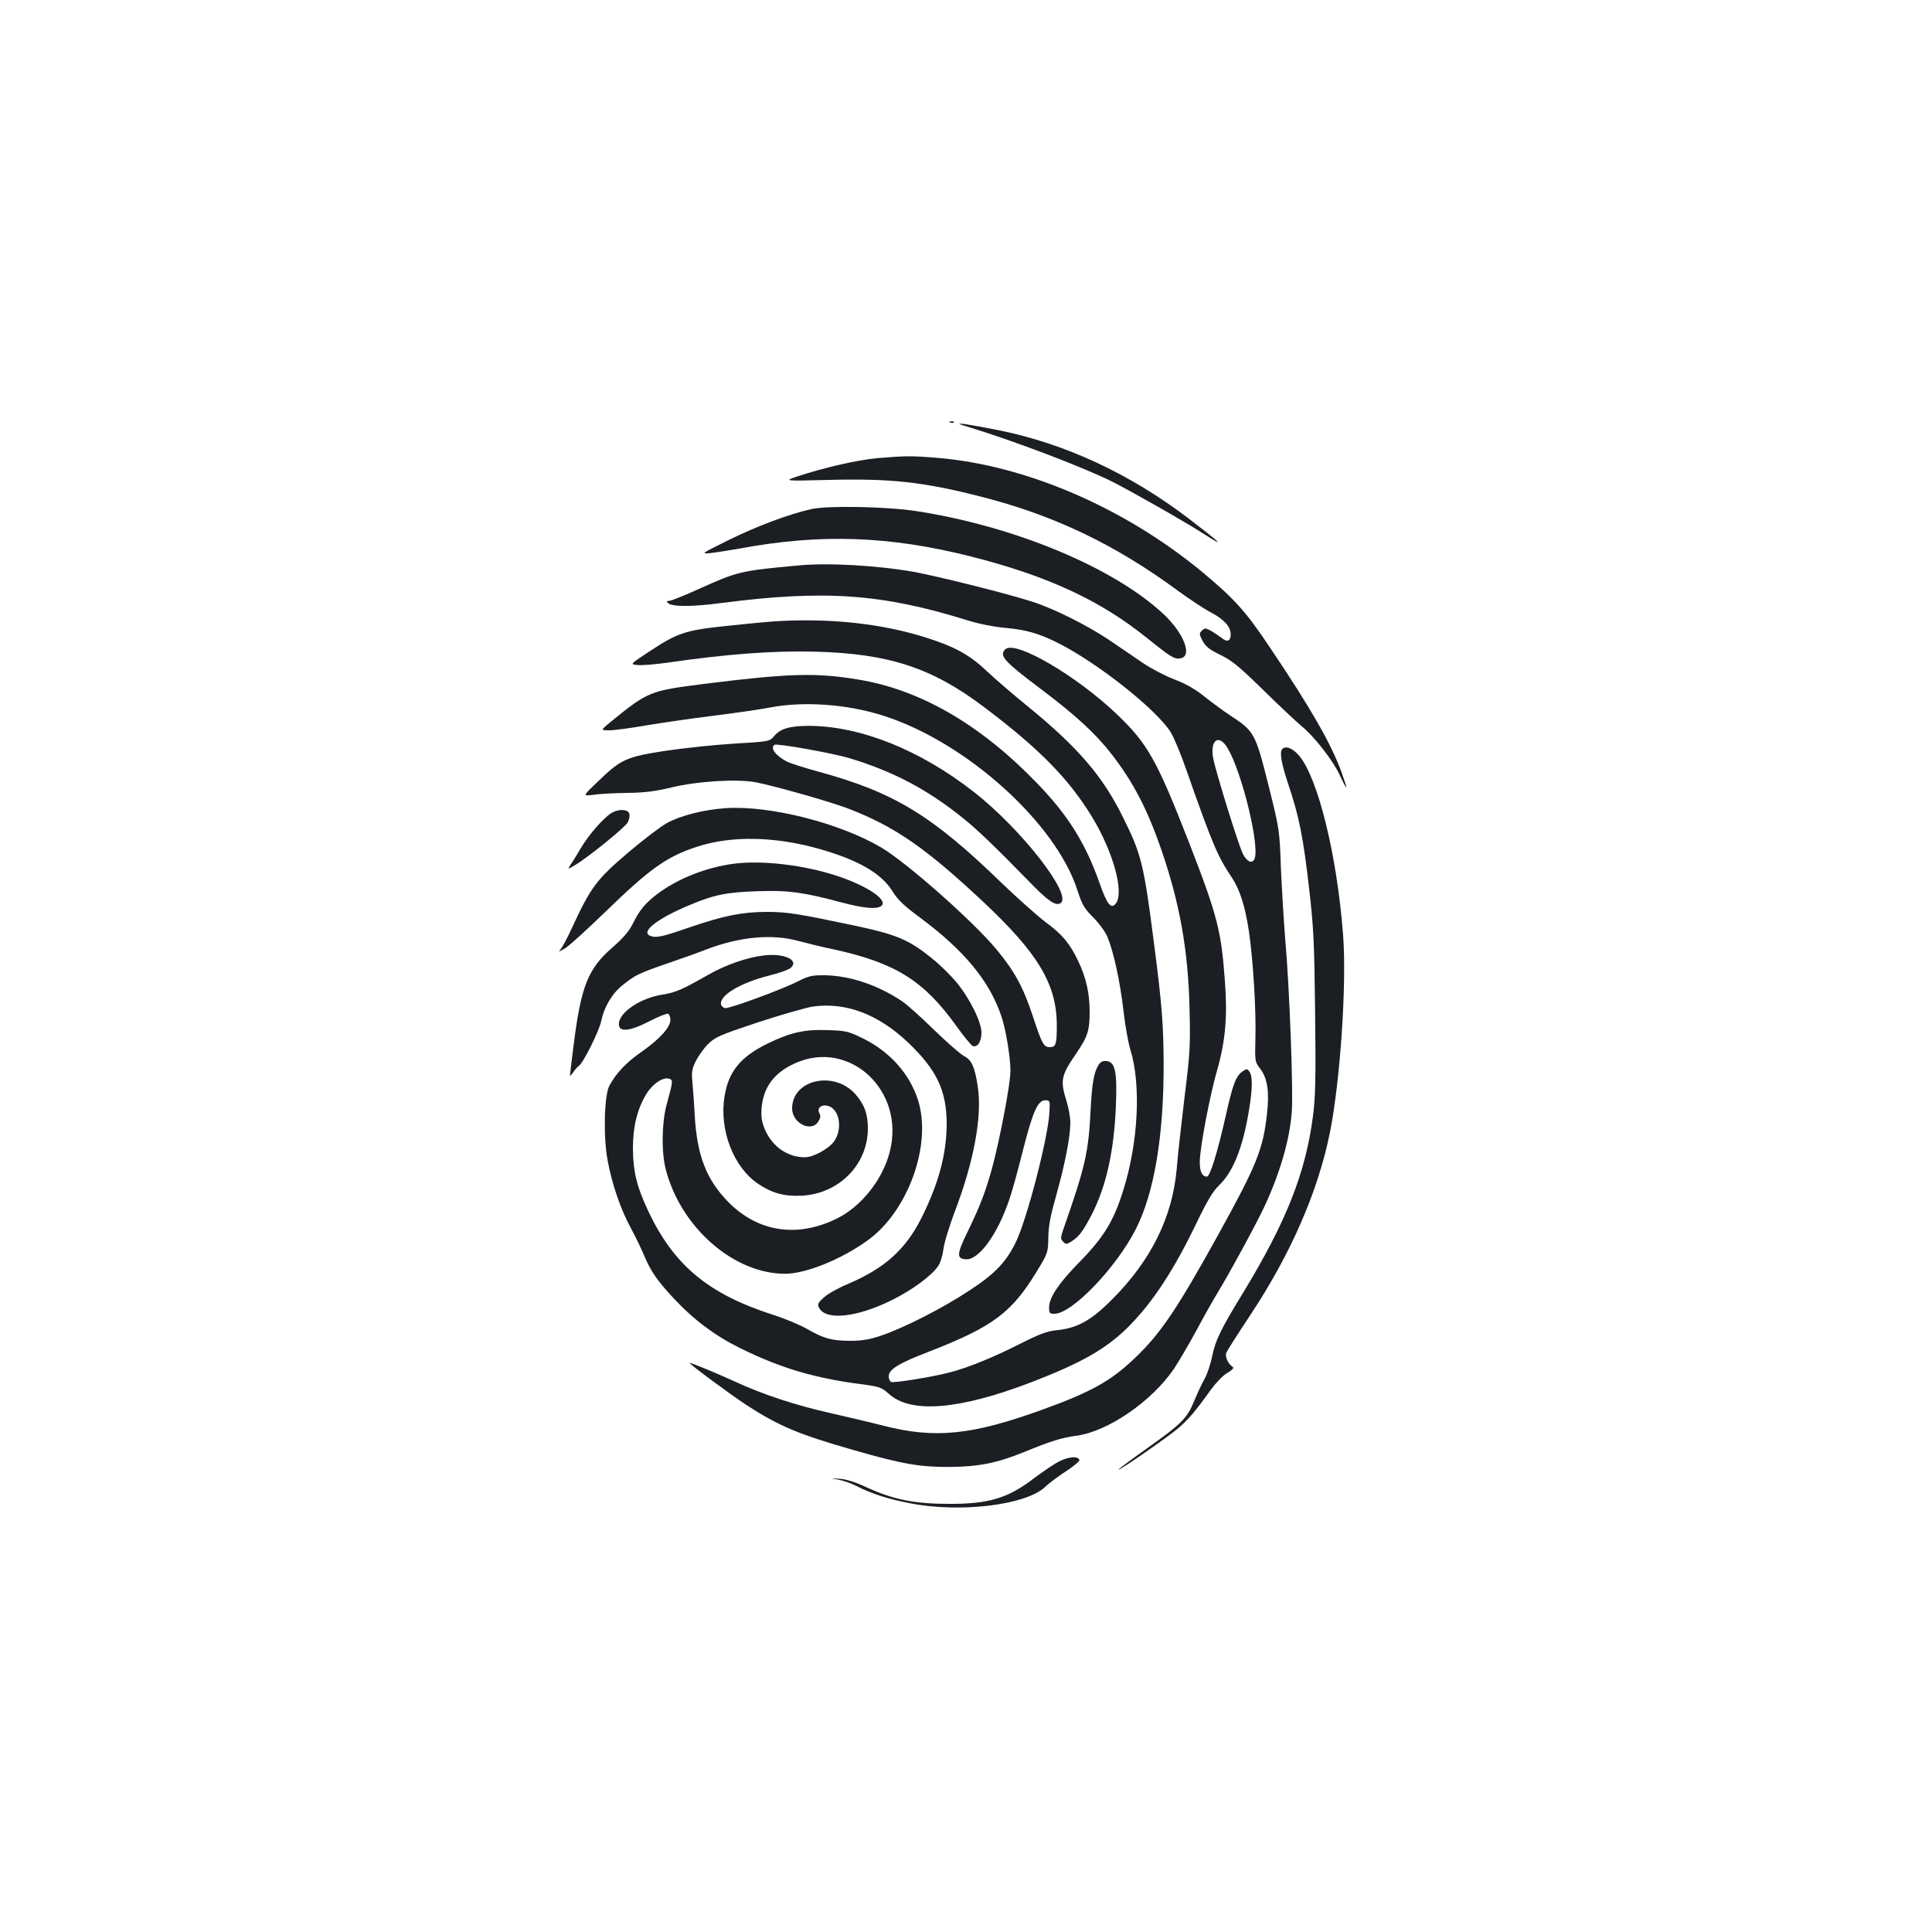 <?xml version="1.0" standalone="no"?>
<!DOCTYPE svg PUBLIC "-//W3C//DTD SVG 20010904//EN"
 "http://www.w3.org/TR/2001/REC-SVG-20010904/DTD/svg10.dtd">
<svg version="1.0" xmlns="http://www.w3.org/2000/svg"
 width="1000pt" height="1000pt" viewBox="0 0 1000 1000"
 preserveAspectRatio="xMidYMid meet">
<g transform="translate(0,1000) scale(0.1,-0.1)"
fill="#1b1f23" stroke="none">
<path d="M4918 7813 c7 -3 16 -2 19 1 4 3 -2 6 -13 5 -11 0 -14 -3 -6 -6z"/>
<path d="M5025 7786 c238 -73 587 -207 730 -278 110 -56 379 -209 480 -274
113 -73 84 -45 -85 84 -302 230 -638 386 -980 455 -69 14 -147 28 -175 32 -45
5 -43 3 30 -19z"/>
<path d="M4546 7629 c-101 -8 -280 -49 -416 -94 -75 -25 -75 -25 160 -19 318
8 488 -10 785 -86 379 -96 699 -249 1025 -490 58 -42 133 -92 168 -110 68 -36
102 -74 102 -113 0 -36 -18 -43 -48 -18 -15 11 -40 28 -56 37 -26 14 -30 14
-45 0 -15 -15 -14 -19 4 -54 16 -29 36 -45 92 -72 60 -29 97 -60 220 -180 81
-80 170 -163 196 -185 68 -55 165 -178 203 -260 40 -85 43 -80 8 17 -52 145
-161 335 -367 641 -129 194 -190 260 -361 402 -402 330 -908 547 -1363 585
-132 11 -165 11 -307 -1z"/>
<path d="M4200 7365 c-117 -26 -282 -88 -430 -161 -139 -69 -143 -71 -95 -67
28 3 97 14 155 24 418 78 776 65 1198 -42 394 -100 666 -226 907 -420 122 -98
142 -111 172 -107 68 8 23 128 -84 229 -259 242 -773 456 -1283 534 -152 23
-457 29 -540 10z"/>
<path d="M4130 7073 c-297 -27 -314 -32 -505 -118 -79 -36 -151 -65 -161 -65
-13 0 -15 -3 -7 -11 20 -20 120 -21 278 0 532 69 830 48 1270 -89 61 -19 139
-35 200 -40 108 -10 174 -29 273 -79 204 -103 506 -342 581 -460 16 -25 55
-118 85 -206 130 -370 159 -439 230 -544 43 -64 71 -150 91 -286 21 -143 37
-405 33 -548 -3 -120 -3 -123 25 -159 37 -48 48 -119 35 -232 -20 -184 -53
-266 -252 -626 -218 -394 -301 -516 -440 -647 -120 -113 -222 -169 -467 -258
-366 -133 -558 -153 -824 -85 -66 17 -189 46 -273 65 -187 42 -353 97 -498
164 -108 49 -234 101 -234 96 0 -7 205 -159 290 -215 167 -109 272 -154 553
-234 256 -74 345 -89 497 -89 153 1 247 19 390 77 142 58 193 74 274 85 163
23 389 179 503 347 22 33 72 118 112 191 39 73 89 162 111 198 62 101 209 372
247 455 79 171 128 340 139 482 9 98 -12 656 -33 888 -8 96 -18 265 -23 375
-7 200 -7 200 -65 433 -67 266 -73 277 -193 356 -37 24 -98 69 -137 100 -48
39 -96 66 -153 88 -46 17 -121 56 -166 86 -44 31 -124 84 -176 120 -112 75
-283 161 -395 197 -128 42 -490 132 -615 155 -193 34 -447 48 -600 33z m2225
-947 c74 -126 165 -501 139 -570 -12 -30 -41 -17 -62 27 -24 50 -139 422 -152
490 -19 97 29 132 75 53z"/>
<path d="M3995 6783 c-27 -2 -134 -12 -237 -23 -215 -23 -251 -35 -406 -138
-91 -60 -91 -60 -54 -64 20 -3 91 3 157 12 297 44 552 63 765 57 380 -10 603
-83 871 -285 287 -216 441 -372 563 -573 109 -181 165 -386 122 -445 -25 -32
-46 -6 -85 106 -74 209 -164 352 -326 519 -292 302 -603 482 -925 534 -217 36
-358 32 -797 -23 -281 -36 -287 -38 -483 -197 -52 -43 -52 -43 -6 -43 25 0
109 11 188 25 79 13 235 36 348 50 113 14 243 33 290 42 177 35 407 19 597
-43 427 -138 889 -555 1000 -903 24 -74 35 -93 81 -139 30 -30 63 -75 74 -101
31 -74 66 -231 83 -383 9 -77 25 -168 36 -202 56 -181 41 -481 -38 -730 -50
-159 -101 -242 -233 -376 -100 -102 -150 -177 -150 -227 0 -30 3 -33 28 -33
91 0 321 240 422 440 95 189 144 483 143 855 -1 203 -9 307 -49 615 -54 421
-65 466 -164 665 -103 208 -232 358 -488 567 -75 61 -172 144 -214 184 -87 83
-165 126 -309 172 -236 76 -514 105 -804 85z"/>
<path d="M5203 6639 c-32 -33 -7 -61 180 -202 185 -139 288 -234 371 -341 112
-145 184 -283 257 -494 96 -279 139 -522 146 -822 5 -197 2 -235 -26 -460 -16
-135 -35 -300 -40 -367 -22 -251 -131 -473 -331 -675 -111 -112 -182 -152
-289 -163 -51 -5 -89 -19 -190 -70 -138 -70 -272 -125 -367 -149 -87 -23 -286
-55 -301 -49 -7 3 -13 16 -13 29 0 36 50 67 206 127 332 129 430 202 559 414
59 97 60 99 61 178 1 61 12 116 43 225 44 158 71 296 71 370 0 27 -9 77 -20
112 -33 105 -28 131 49 243 61 89 71 120 71 219 0 94 -18 175 -59 261 -43 91
-83 139 -169 202 -42 32 -147 125 -233 208 -356 345 -552 464 -939 570 -74 20
-148 44 -165 52 -59 30 -91 72 -66 88 14 8 301 -43 390 -70 224 -68 400 -160
586 -310 75 -60 165 -147 338 -324 100 -104 141 -132 166 -116 66 40 -204 386
-451 578 -277 216 -583 338 -848 340 -101 0 -151 -14 -183 -53 -24 -28 -24
-28 -207 -39 -100 -6 -260 -23 -354 -37 -204 -31 -232 -44 -349 -157 -82 -78
-82 -78 -27 -71 30 5 109 9 175 10 92 1 146 8 230 28 135 33 340 45 437 27
105 -21 387 -101 478 -136 239 -92 398 -201 694 -478 290 -271 386 -432 386
-645 0 -96 -5 -112 -35 -112 -33 0 -41 15 -88 157 -51 155 -96 237 -191 351
-123 147 -459 444 -594 525 -215 127 -577 219 -806 204 -113 -8 -230 -37 -304
-77 -31 -17 -122 -86 -202 -154 -160 -136 -192 -178 -286 -381 -25 -55 -53
-108 -63 -119 -13 -14 -8 -13 23 5 22 13 116 99 210 190 232 225 318 286 476
337 179 58 405 53 638 -14 200 -58 315 -126 372 -218 27 -44 59 -74 140 -134
232 -172 363 -331 424 -515 23 -69 46 -210 46 -281 0 -65 -54 -351 -95 -502
-33 -120 -62 -196 -124 -324 -59 -120 -61 -144 -14 -148 68 -7 166 127 228
312 15 43 46 157 70 253 50 198 77 258 115 258 24 0 25 -2 22 -58 -5 -128
-114 -549 -172 -672 -51 -106 -108 -167 -243 -255 -137 -91 -344 -196 -459
-234 -56 -19 -97 -26 -155 -26 -97 0 -140 12 -223 60 -36 21 -117 55 -180 75
-335 108 -512 256 -645 537 -59 126 -78 202 -79 323 0 115 23 209 73 288 32
50 87 85 116 73 19 -7 19 -11 -15 -135 -25 -93 -27 -246 -4 -334 78 -301 353
-541 619 -540 107 1 286 73 422 170 214 151 340 503 263 734 -44 133 -145 245
-279 312 -79 39 -90 42 -185 45 -122 5 -195 -12 -314 -70 -139 -68 -202 -145
-222 -274 -28 -173 47 -367 175 -452 72 -48 134 -65 223 -61 194 9 345 162
344 349 0 75 -18 123 -64 176 -110 125 -328 77 -328 -73 0 -76 98 -126 135
-69 12 19 14 29 6 44 -14 26 9 47 44 38 59 -15 78 -115 34 -181 -27 -40 -108
-85 -153 -85 -90 0 -168 55 -206 142 -18 42 -21 65 -18 113 9 107 64 182 172
231 283 129 574 -142 491 -459 -37 -144 -148 -283 -275 -345 -204 -100 -406
-69 -559 85 -114 116 -163 240 -175 448 -3 61 -9 138 -12 172 -5 52 -3 70 17
110 13 26 41 66 63 88 37 37 60 47 258 113 119 39 247 76 285 82 170 24 337
-39 490 -183 152 -144 203 -252 203 -426 -1 -155 -41 -305 -130 -484 -83 -165
-191 -262 -382 -343 -50 -21 -107 -53 -125 -71 -30 -27 -33 -35 -23 -53 35
-66 195 -49 375 40 107 53 206 126 241 177 12 18 23 55 27 86 3 30 30 120 61
201 98 259 140 489 117 641 -15 102 -32 140 -73 160 -18 10 -87 70 -153 134
-66 65 -140 131 -165 148 -125 84 -270 133 -400 135 -65 1 -83 -3 -137 -30
-86 -44 -359 -144 -380 -140 -10 2 -19 10 -21 19 -9 47 100 112 251 150 49 12
97 29 108 38 49 40 -29 78 -135 66 -88 -10 -201 -49 -291 -101 -135 -77 -168
-91 -236 -102 -128 -20 -245 -108 -223 -167 11 -27 67 -17 155 29 46 24 90 41
97 39 6 -3 12 -17 12 -32 0 -38 -55 -99 -149 -165 -80 -55 -133 -112 -167
-176 -27 -51 -32 -264 -9 -386 22 -121 67 -253 120 -350 24 -45 56 -110 70
-145 34 -80 65 -125 150 -217 106 -114 216 -196 350 -262 206 -101 381 -153
618 -184 100 -13 110 -17 147 -50 115 -104 363 -84 739 60 260 100 387 173
500 285 127 127 239 297 360 551 51 105 80 153 111 183 73 70 123 195 155 390
18 110 19 176 2 198 -11 16 -14 16 -35 2 -35 -25 -51 -66 -87 -228 -44 -195
-82 -317 -98 -317 -25 0 -37 25 -37 76 0 69 51 341 91 479 42 149 53 274 39
458 -19 261 -39 338 -184 712 -169 433 -215 515 -375 668 -213 203 -529 386
-578 336z"/>
<path d="M6637 6123 c-15 -15 -5 -76 33 -188 54 -161 76 -270 106 -535 23
-198 27 -276 31 -640 4 -341 2 -437 -11 -536 -38 -295 -139 -548 -358 -909
-121 -198 -146 -250 -164 -335 -8 -41 -26 -93 -38 -115 -13 -22 -38 -75 -55
-117 -39 -92 -63 -116 -253 -251 -76 -54 -138 -100 -138 -103 0 -9 242 159
303 209 57 48 92 89 176 206 25 34 62 73 84 85 29 18 36 26 26 32 -22 14 -39
52 -32 71 3 10 60 99 125 197 209 315 351 641 412 946 53 266 87 765 68 1018
-31 414 -130 815 -228 931 -33 38 -69 53 -87 34z"/>
<path d="M3165 5792 c-42 -26 -115 -110 -157 -179 -19 -32 -42 -71 -53 -86
-18 -28 -18 -28 21 -5 65 38 259 195 273 221 7 13 11 33 9 43 -5 26 -55 29
-93 6z"/>
<path d="M3795 5529 c-141 -19 -287 -77 -391 -155 -65 -49 -94 -85 -128 -154
-20 -40 -49 -74 -107 -125 -125 -109 -161 -198 -199 -497 -11 -87 -20 -162
-20 -165 0 -4 8 4 17 17 9 14 22 28 29 33 22 13 105 180 116 232 15 74 57 144
112 187 65 52 82 60 232 112 71 24 160 56 198 71 175 67 339 82 477 45 41 -11
126 -32 189 -45 317 -70 463 -162 631 -397 38 -53 76 -99 84 -102 24 -9 45 22
45 69 0 56 -61 178 -131 263 -29 34 -85 90 -127 123 -119 96 -181 122 -403
169 -289 61 -345 70 -450 70 -127 0 -225 -20 -400 -80 -142 -49 -172 -56 -203
-44 -52 20 33 88 200 158 130 55 195 68 354 73 160 6 237 -5 436 -58 113 -30
178 -36 203 -20 44 28 -62 102 -222 156 -174 58 -394 84 -542 64z"/>
<path d="M5686 4488 c-24 -38 -34 -96 -41 -233 -11 -221 -27 -292 -143 -623
-13 -39 -13 -45 1 -59 14 -15 18 -14 44 2 39 26 57 50 102 135 76 146 118 333
127 570 7 172 -4 223 -48 228 -19 2 -31 -3 -42 -20z"/>
<path d="M5475 2432 c-27 -15 -81 -52 -120 -81 -137 -106 -237 -136 -445 -135
-176 0 -288 23 -423 85 -60 28 -108 43 -142 45 -50 3 -50 3 -4 -5 25 -5 65
-19 89 -31 79 -41 166 -69 281 -91 259 -51 601 -9 699 85 19 19 68 55 108 81
40 26 71 52 69 58 -7 23 -61 17 -112 -11z"/>
</g>
</svg>
